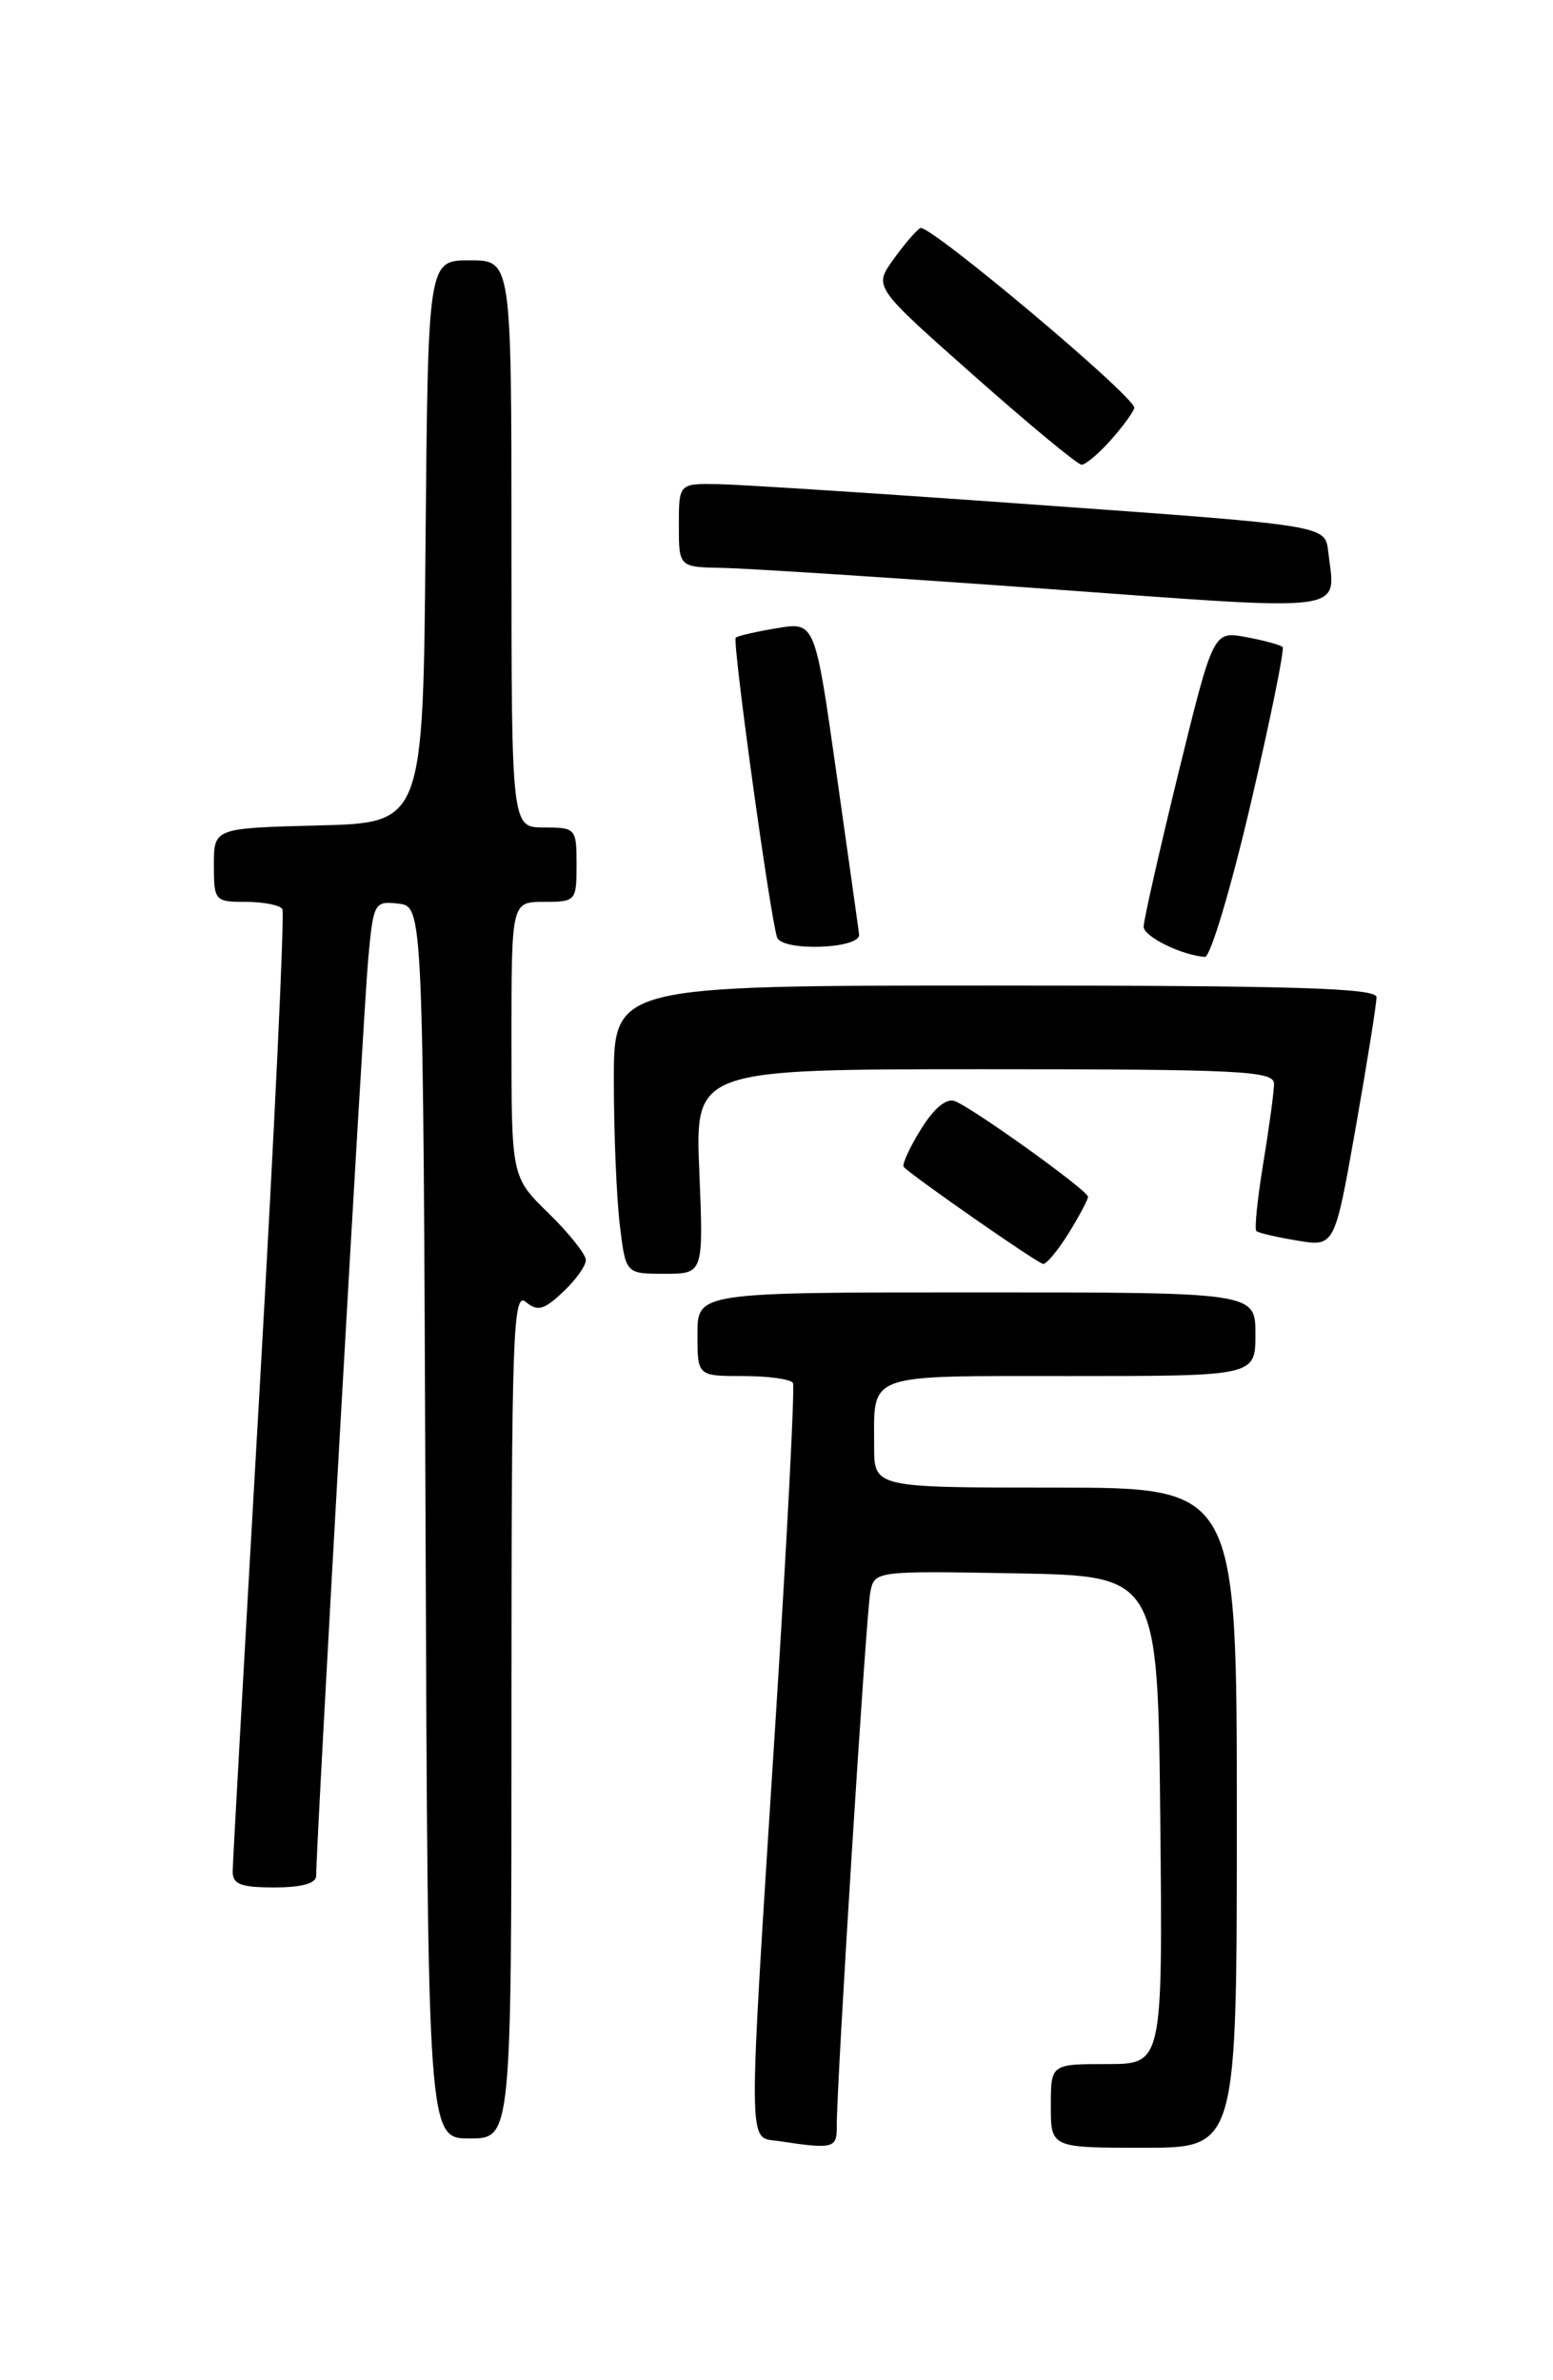 <?xml version="1.0" encoding="UTF-8" standalone="no"?>
<!DOCTYPE svg PUBLIC "-//W3C//DTD SVG 1.1//EN" "http://www.w3.org/Graphics/SVG/1.1/DTD/svg11.dtd" >
<svg xmlns="http://www.w3.org/2000/svg" xmlns:xlink="http://www.w3.org/1999/xlink" version="1.1" viewBox="0 0 167 256">
 <g >
 <path fill="currentColor"
d=" M 89.98 228.75 C 89.94 224.39 93.14 173.47 93.59 171.22 C 94.05 168.96 94.14 168.95 109.28 169.22 C 124.50 169.50 124.50 169.50 124.77 195.75 C 125.03 222.00 125.03 222.00 119.02 222.00 C 113.00 222.00 113.00 222.00 113.00 226.50 C 113.00 231.00 113.00 231.00 123.00 231.00 C 133.00 231.00 133.00 231.00 133.00 195.50 C 133.00 160.00 133.00 160.00 113.50 160.00 C 94.00 160.00 94.00 160.00 94.00 155.58 C 94.00 147.58 92.84 148.00 115.11 148.00 C 135.00 148.00 135.00 148.00 135.00 143.50 C 135.00 139.00 135.00 139.00 105.00 139.00 C 75.00 139.00 75.00 139.00 75.00 143.50 C 75.00 148.00 75.00 148.00 79.94 148.00 C 82.66 148.00 85.06 148.34 85.27 148.75 C 85.48 149.16 84.64 165.47 83.40 185.00 C 80.38 232.45 80.36 229.77 83.75 230.28 C 89.58 231.17 90.00 231.06 89.98 228.75 Z  M 55.00 184.38 C 55.00 143.55 55.16 138.89 56.53 140.02 C 57.80 141.08 58.48 140.90 60.53 138.97 C 61.89 137.70 63.00 136.15 63.00 135.53 C 63.00 134.91 61.20 132.65 59.00 130.50 C 55.00 126.59 55.00 126.59 55.00 111.80 C 55.00 97.00 55.00 97.00 58.50 97.00 C 61.92 97.00 62.00 96.90 62.00 93.00 C 62.00 89.10 61.92 89.00 58.50 89.00 C 55.00 89.00 55.00 89.00 55.00 58.50 C 55.00 28.00 55.00 28.00 50.51 28.00 C 46.03 28.00 46.03 28.00 45.76 58.25 C 45.50 88.50 45.50 88.50 34.25 88.78 C 23.00 89.07 23.00 89.07 23.00 93.03 C 23.00 96.89 23.10 97.00 26.44 97.00 C 28.33 97.00 30.10 97.35 30.36 97.77 C 30.62 98.19 29.53 121.25 27.94 149.02 C 26.35 176.78 25.03 200.29 25.02 201.25 C 25.00 202.66 25.87 203.00 29.50 203.00 C 32.44 203.00 34.00 202.57 34.00 201.75 C 33.98 198.51 39.08 108.73 39.59 103.19 C 40.15 97.07 40.25 96.89 42.84 97.19 C 45.50 97.50 45.50 97.50 45.76 163.75 C 46.01 230.00 46.01 230.00 50.51 230.00 C 55.00 230.00 55.00 230.00 55.00 184.38 Z  M 75.20 126.00 C 74.74 115.00 74.74 115.00 105.87 115.00 C 133.38 115.00 137.00 115.18 137.00 116.56 C 137.00 117.41 136.48 121.25 135.85 125.07 C 135.22 128.90 134.88 132.20 135.10 132.40 C 135.32 132.61 137.31 133.07 139.51 133.43 C 143.52 134.10 143.52 134.10 145.78 121.30 C 147.02 114.26 148.03 107.94 148.02 107.25 C 148.00 106.27 139.12 106.00 107.00 106.00 C 66.00 106.00 66.00 106.00 66.01 116.25 C 66.01 121.89 66.30 128.86 66.65 131.75 C 67.28 137.00 67.28 137.00 71.46 137.00 C 75.65 137.00 75.65 137.00 75.20 126.00 Z  M 114.92 132.63 C 116.06 130.78 117.00 129.02 117.00 128.72 C 117.00 128.05 104.67 119.20 102.68 118.43 C 101.76 118.08 100.42 119.20 99.01 121.49 C 97.78 123.48 96.96 125.29 97.19 125.52 C 98.34 126.67 111.59 135.89 112.17 135.94 C 112.54 135.97 113.77 134.48 114.92 132.63 Z  M 134.48 86.50 C 136.60 77.43 138.15 69.82 137.92 69.59 C 137.69 69.36 135.92 68.88 133.98 68.52 C 130.47 67.87 130.47 67.87 126.71 83.18 C 124.65 91.61 122.97 99.03 122.98 99.67 C 123.00 100.74 127.04 102.73 129.57 102.92 C 130.15 102.96 132.36 95.58 134.48 86.50 Z  M 92.38 100.50 C 92.32 99.95 91.22 92.16 89.95 83.19 C 87.64 66.89 87.64 66.89 83.57 67.56 C 81.33 67.93 79.33 68.39 79.12 68.58 C 78.72 68.94 82.79 98.44 83.56 100.81 C 84.06 102.36 92.57 102.07 92.38 100.50 Z  M 142.82 59.27 C 142.50 56.51 142.50 56.51 112.00 54.33 C 95.22 53.12 79.59 52.11 77.25 52.07 C 73.00 52.00 73.00 52.00 73.00 56.50 C 73.00 61.00 73.00 61.00 77.75 61.08 C 80.36 61.13 96.00 62.14 112.50 63.33 C 145.77 65.74 143.60 66.03 142.82 59.27 Z  M 119.52 47.25 C 120.85 45.74 121.95 44.21 121.97 43.86 C 122.03 42.64 99.82 23.99 98.96 24.53 C 98.48 24.82 97.16 26.37 96.03 27.96 C 93.96 30.86 93.96 30.86 104.73 40.40 C 110.65 45.65 115.86 49.96 116.30 49.98 C 116.74 49.99 118.19 48.76 119.52 47.25 Z "/>
</g>
</svg>